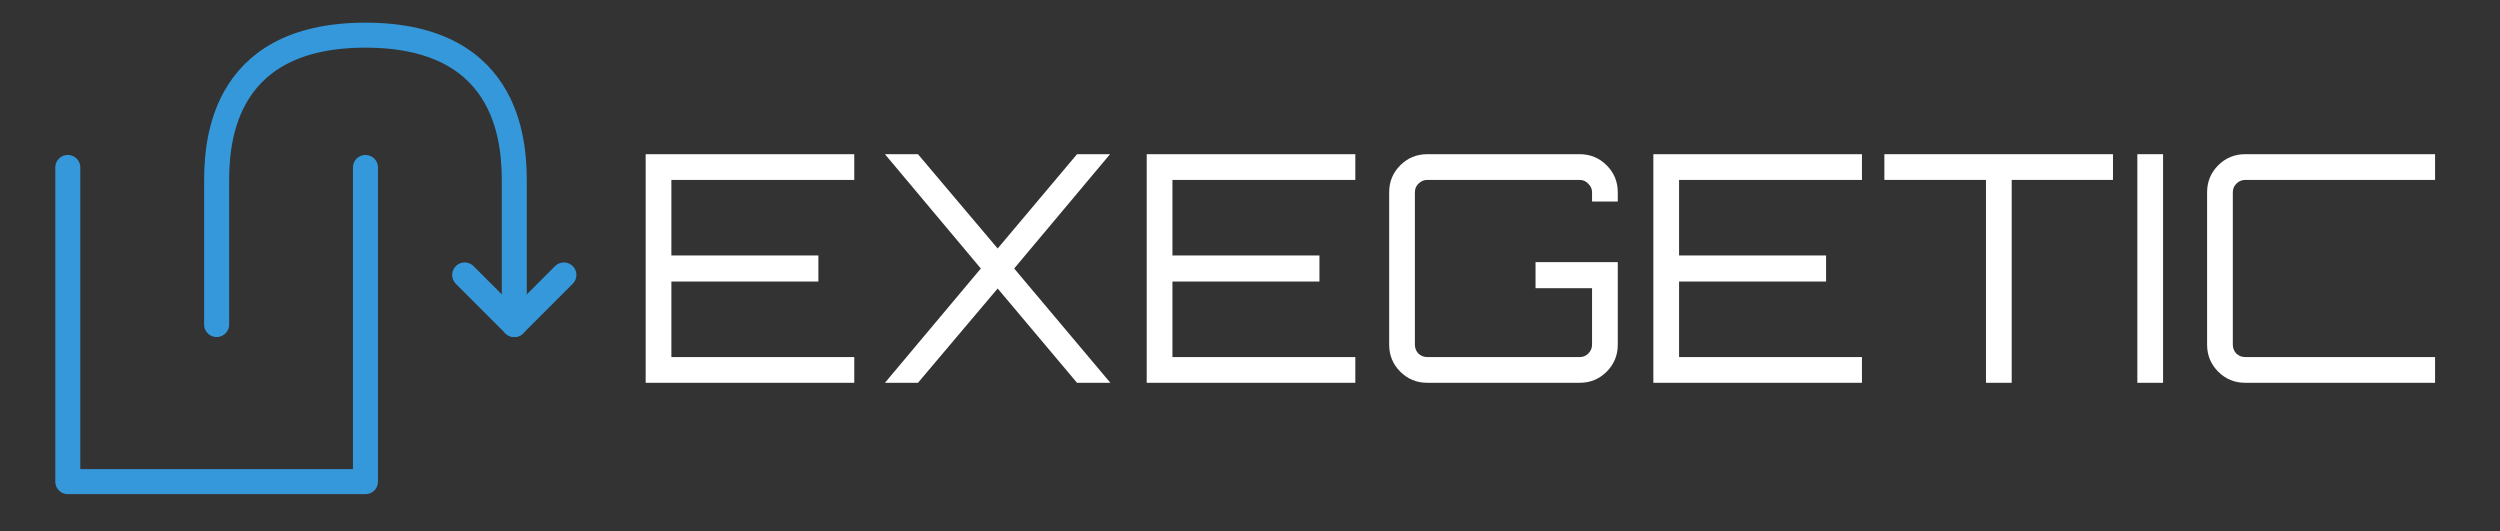 <?xml version="1.0" encoding="UTF-8" standalone="no"?>
<!-- Created with Inkscape (http://www.inkscape.org/) -->

<svg
   xmlns:dc="http://purl.org/dc/elements/1.1/"
   xmlns:cc="http://creativecommons.org/ns#"
   xmlns:rdf="http://www.w3.org/1999/02/22-rdf-syntax-ns#"
   xmlns:svg="http://www.w3.org/2000/svg"
   xmlns="http://www.w3.org/2000/svg"
   xmlns:sodipodi="http://sodipodi.sourceforge.net/DTD/sodipodi-0.dtd"
   xmlns:inkscape="http://www.inkscape.org/namespaces/inkscape"
   width="800mm"
   height="170mm"
   viewBox="0 0 800 170"
   version="1.1"
   id="svg8"
   inkscape:version="0.92.1 r15371"
   sodipodi:docname="exegetic-new-logo.svg">
  <rect x="0" y="0" width="800" height="170" fill="#333333" stroke="none"/>
  <defs
     id="defs2" />
  <sodipodi:namedview
     id="base"
     pagecolor="#ffffff"
     bordercolor="#666666"
     borderopacity="1.0"
     inkscape:pageopacity="0.0"
     inkscape:pageshadow="2"
     inkscape:zoom="0.35355339"
     inkscape:cx="644.12972"
     inkscape:cy="417.2211"
     inkscape:document-units="mm"
     inkscape:current-layer="layer1"
     showgrid="true"
     showguides="true"
     inkscape:guide-bbox="true"
     inkscape:measure-start="380,900"
     inkscape:measure-end="380,1080"
     inkscape:window-width="1255"
     inkscape:window-height="1000"
     inkscape:window-x="33"
     inkscape:window-y="1104"
     inkscape:window-maximized="0"
     inkscape:pagecheckerboard="true">
    <inkscape:grid
       type="xygrid"
       id="grid4485" />
    <sodipodi:guide
       position="52.917,238.125"
       orientation="1,0"
       id="guide4491"
       inkscape:locked="false" />
    <sodipodi:guide
       position="2.646,193.146"
       orientation="0,1"
       id="guide4493"
       inkscape:locked="false" />
    <sodipodi:guide
       position="148.167,238.125"
       orientation="1,0"
       id="guide4495"
       inkscape:locked="false" />
    <sodipodi:guide
       position="164.042,209.021"
       orientation="1,0"
       id="guide4501"
       inkscape:locked="false" />
    <sodipodi:guide
       position="132.292,182.563"
       orientation="1,0"
       id="guide4503"
       inkscape:locked="false" />
    <sodipodi:guide
       position="275.167,21.167"
       orientation="0,1"
       id="guide4494"
       inkscape:locked="false" />
    <sodipodi:guide
       position="63.5,84.667"
       orientation="0,1"
       id="guide4496"
       inkscape:locked="false" />
  </sodipodi:namedview>
  <g
     inkscape:label="Layer 1"
     inkscape:groupmode="layer"
     id="layer1"
     transform="translate(0,-127)">
    <path
       style="fill:none;stroke:#3498db;stroke-width:8;stroke-linecap:round;stroke-linejoin:round;stroke-miterlimit:4;stroke-dasharray:none;stroke-opacity:1;paint-order:markers fill stroke"
       d="M 21.696,180.583 V 281.125 H 116.946 V 180.583"
       id="path4487"
       inkscape:connector-curvature="0" />
    <path
       style="fill:none;stroke:#3498db;stroke-width:8;stroke-linecap:round;stroke-linejoin:round;stroke-miterlimit:4;stroke-dasharray:none;stroke-opacity:1"
       d="m 69.321,230.854 v -44.979 c -10e-7,-10.583 -10e-7,-47.625 47.625,-47.625 47.625,0 47.625,37.042 47.625,47.625 v 44.979"
       id="path4499"
       inkscape:connector-curvature="0"
       sodipodi:nodetypes="ccccc" />
    <path
       style="fill:none;stroke:#3498db;stroke-width:8;stroke-linecap:round;stroke-linejoin:round;stroke-miterlimit:4;stroke-dasharray:none;stroke-opacity:1"
       d="m 180.446,214.979 -15.875,15.875 -15.875,-15.875"
       id="path4505"
       inkscape:connector-curvature="0" />
    <g
       aria-label="EXEGETIC"
       style="font-style:normal;font-weight:normal;font-size:10.583px;line-height:1.25;font-family:sans-serif;letter-spacing:0px;word-spacing:0px;fill:#000000;fill-opacity:1;stroke:none;stroke-width:0.265"
       id="text4493">
      <path
         d="m 273.364,176.342 v 8.23 h -58.522 v 24.181 h 47.041 v 8.331 h -47.041 v 24.181 h 58.522 v 8.23 h -66.751 v -73.152 z"
         style="font-style:normal;font-variant:normal;font-weight:normal;font-stretch:normal;font-size:101.6px;font-family:Orbitron;-inkscape-font-specification:'Orbitron, Normal';font-variant-ligatures:normal;font-variant-caps:normal;font-variant-numeric:normal;font-feature-settings:normal;text-align:start;writing-mode:lr-tb;text-anchor:start;fill:#ffffff;fill-opacity:1;stroke-width:0.265"
         id="path4503" />
      <path
         d="m 344.649,176.342 h 10.566 l -30.683,36.576 30.785,36.576 h -10.668 l -25.4,-30.175 -25.502,30.175 h -10.566 l 30.683,-36.576 -30.683,-36.576 h 10.566 l 25.502,30.175 z"
         style="font-style:normal;font-variant:normal;font-weight:normal;font-stretch:normal;font-size:101.6px;font-family:Orbitron;-inkscape-font-specification:'Orbitron, Normal';font-variant-ligatures:normal;font-variant-caps:normal;font-variant-numeric:normal;font-feature-settings:normal;text-align:start;writing-mode:lr-tb;text-anchor:start;fill:#ffffff;fill-opacity:1;stroke-width:0.265"
         id="path4506" />
      <path
         d="m 433.702,176.342 v 8.23 h -58.522 v 24.181 h 47.041 v 8.331 h -47.041 v 24.181 h 58.522 v 8.23 h -66.751 v -73.152 z"
         style="font-style:normal;font-variant:normal;font-weight:normal;font-stretch:normal;font-size:101.6px;font-family:Orbitron;-inkscape-font-specification:'Orbitron, Normal';font-variant-ligatures:normal;font-variant-caps:normal;font-variant-numeric:normal;font-feature-settings:normal;text-align:start;writing-mode:lr-tb;text-anchor:start;fill:#ffffff;fill-opacity:1;stroke-width:0.265"
         id="path4508" />
      <path
         d="m 517.687,188.534 v 2.946 h -8.23 v -2.946 q 0,-1.626 -1.219,-2.743 -1.118,-1.219 -2.743,-1.219 h -48.768 q -1.626,0 -2.845,1.219 -1.118,1.118 -1.118,2.743 v 48.768 q 0,1.626 1.118,2.845 1.219,1.118 2.845,1.118 h 48.768 q 1.626,0 2.743,-1.118 1.219,-1.219 1.219,-2.845 v -18.085 h -18.085 v -8.331 h 26.314 v 26.416 q 0,5.08 -3.556,8.636 -3.556,3.556 -8.636,3.556 h -48.768 q -5.08,0 -8.636,-3.556 -3.556,-3.556 -3.556,-8.636 v -48.768 q 0,-5.08 3.556,-8.636 3.556,-3.556 8.636,-3.556 h 48.768 q 5.08,0 8.636,3.556 3.556,3.556 3.556,8.636 z"
         style="font-style:normal;font-variant:normal;font-weight:normal;font-stretch:normal;font-size:101.6px;font-family:Orbitron;-inkscape-font-specification:'Orbitron, Normal';font-variant-ligatures:normal;font-variant-caps:normal;font-variant-numeric:normal;font-feature-settings:normal;text-align:start;writing-mode:lr-tb;text-anchor:start;fill:#ffffff;fill-opacity:1;stroke-width:0.265"
         id="path4510" />
      <path
         d="m 595.825,176.342 v 8.23 h -58.522 v 24.181 h 47.041 v 8.331 h -47.041 v 24.181 h 58.522 v 8.23 h -66.751 v -73.152 z"
         style="font-style:normal;font-variant:normal;font-weight:normal;font-stretch:normal;font-size:101.6px;font-family:Orbitron;-inkscape-font-specification:'Orbitron, Normal';font-variant-ligatures:normal;font-variant-caps:normal;font-variant-numeric:normal;font-feature-settings:normal;text-align:start;writing-mode:lr-tb;text-anchor:start;fill:#ffffff;fill-opacity:1;stroke-width:0.265"
         id="path4512" />
      <path
         d="m 603,176.342 h 73.152 v 8.23 h -32.41 v 64.922 h -8.23 v -64.922 h -32.512 z"
         style="font-style:normal;font-variant:normal;font-weight:normal;font-stretch:normal;font-size:101.6px;font-family:Orbitron;-inkscape-font-specification:'Orbitron, Normal';font-variant-ligatures:normal;font-variant-caps:normal;font-variant-numeric:normal;font-feature-settings:normal;text-align:start;writing-mode:lr-tb;text-anchor:start;fill:#ffffff;fill-opacity:1;stroke-width:0.265"
         id="path4514" />
      <path
         d="m 683.952,249.494 v -73.152 h 8.23 v 73.152 z"
         style="font-style:normal;font-variant:normal;font-weight:normal;font-stretch:normal;font-size:101.6px;font-family:Orbitron;-inkscape-font-specification:'Orbitron, Normal';font-variant-ligatures:normal;font-variant-caps:normal;font-variant-numeric:normal;font-feature-settings:normal;text-align:start;writing-mode:lr-tb;text-anchor:start;fill:#ffffff;fill-opacity:1;stroke-width:0.265"
         id="path4516" />
      <path
         d="m 779.222,184.572 h -60.757 q -1.626,0 -2.845,1.219 -1.118,1.118 -1.118,2.743 v 48.768 q 0,1.626 1.118,2.845 1.219,1.118 2.845,1.118 h 60.757 v 8.23 h -60.757 q -5.08,0 -8.636,-3.556 -3.556,-3.556 -3.556,-8.636 v -48.768 q 0,-5.08 3.556,-8.636 3.556,-3.556 8.636,-3.556 h 60.757 z"
         style="font-style:normal;font-variant:normal;font-weight:normal;font-stretch:normal;font-size:101.6px;font-family:Orbitron;-inkscape-font-specification:'Orbitron, Normal';font-variant-ligatures:normal;font-variant-caps:normal;font-variant-numeric:normal;font-feature-settings:normal;text-align:start;writing-mode:lr-tb;text-anchor:start;fill:#ffffff;fill-opacity:1;stroke-width:0.265"
         id="path4518" />
    </g>
  </g>
</svg>

